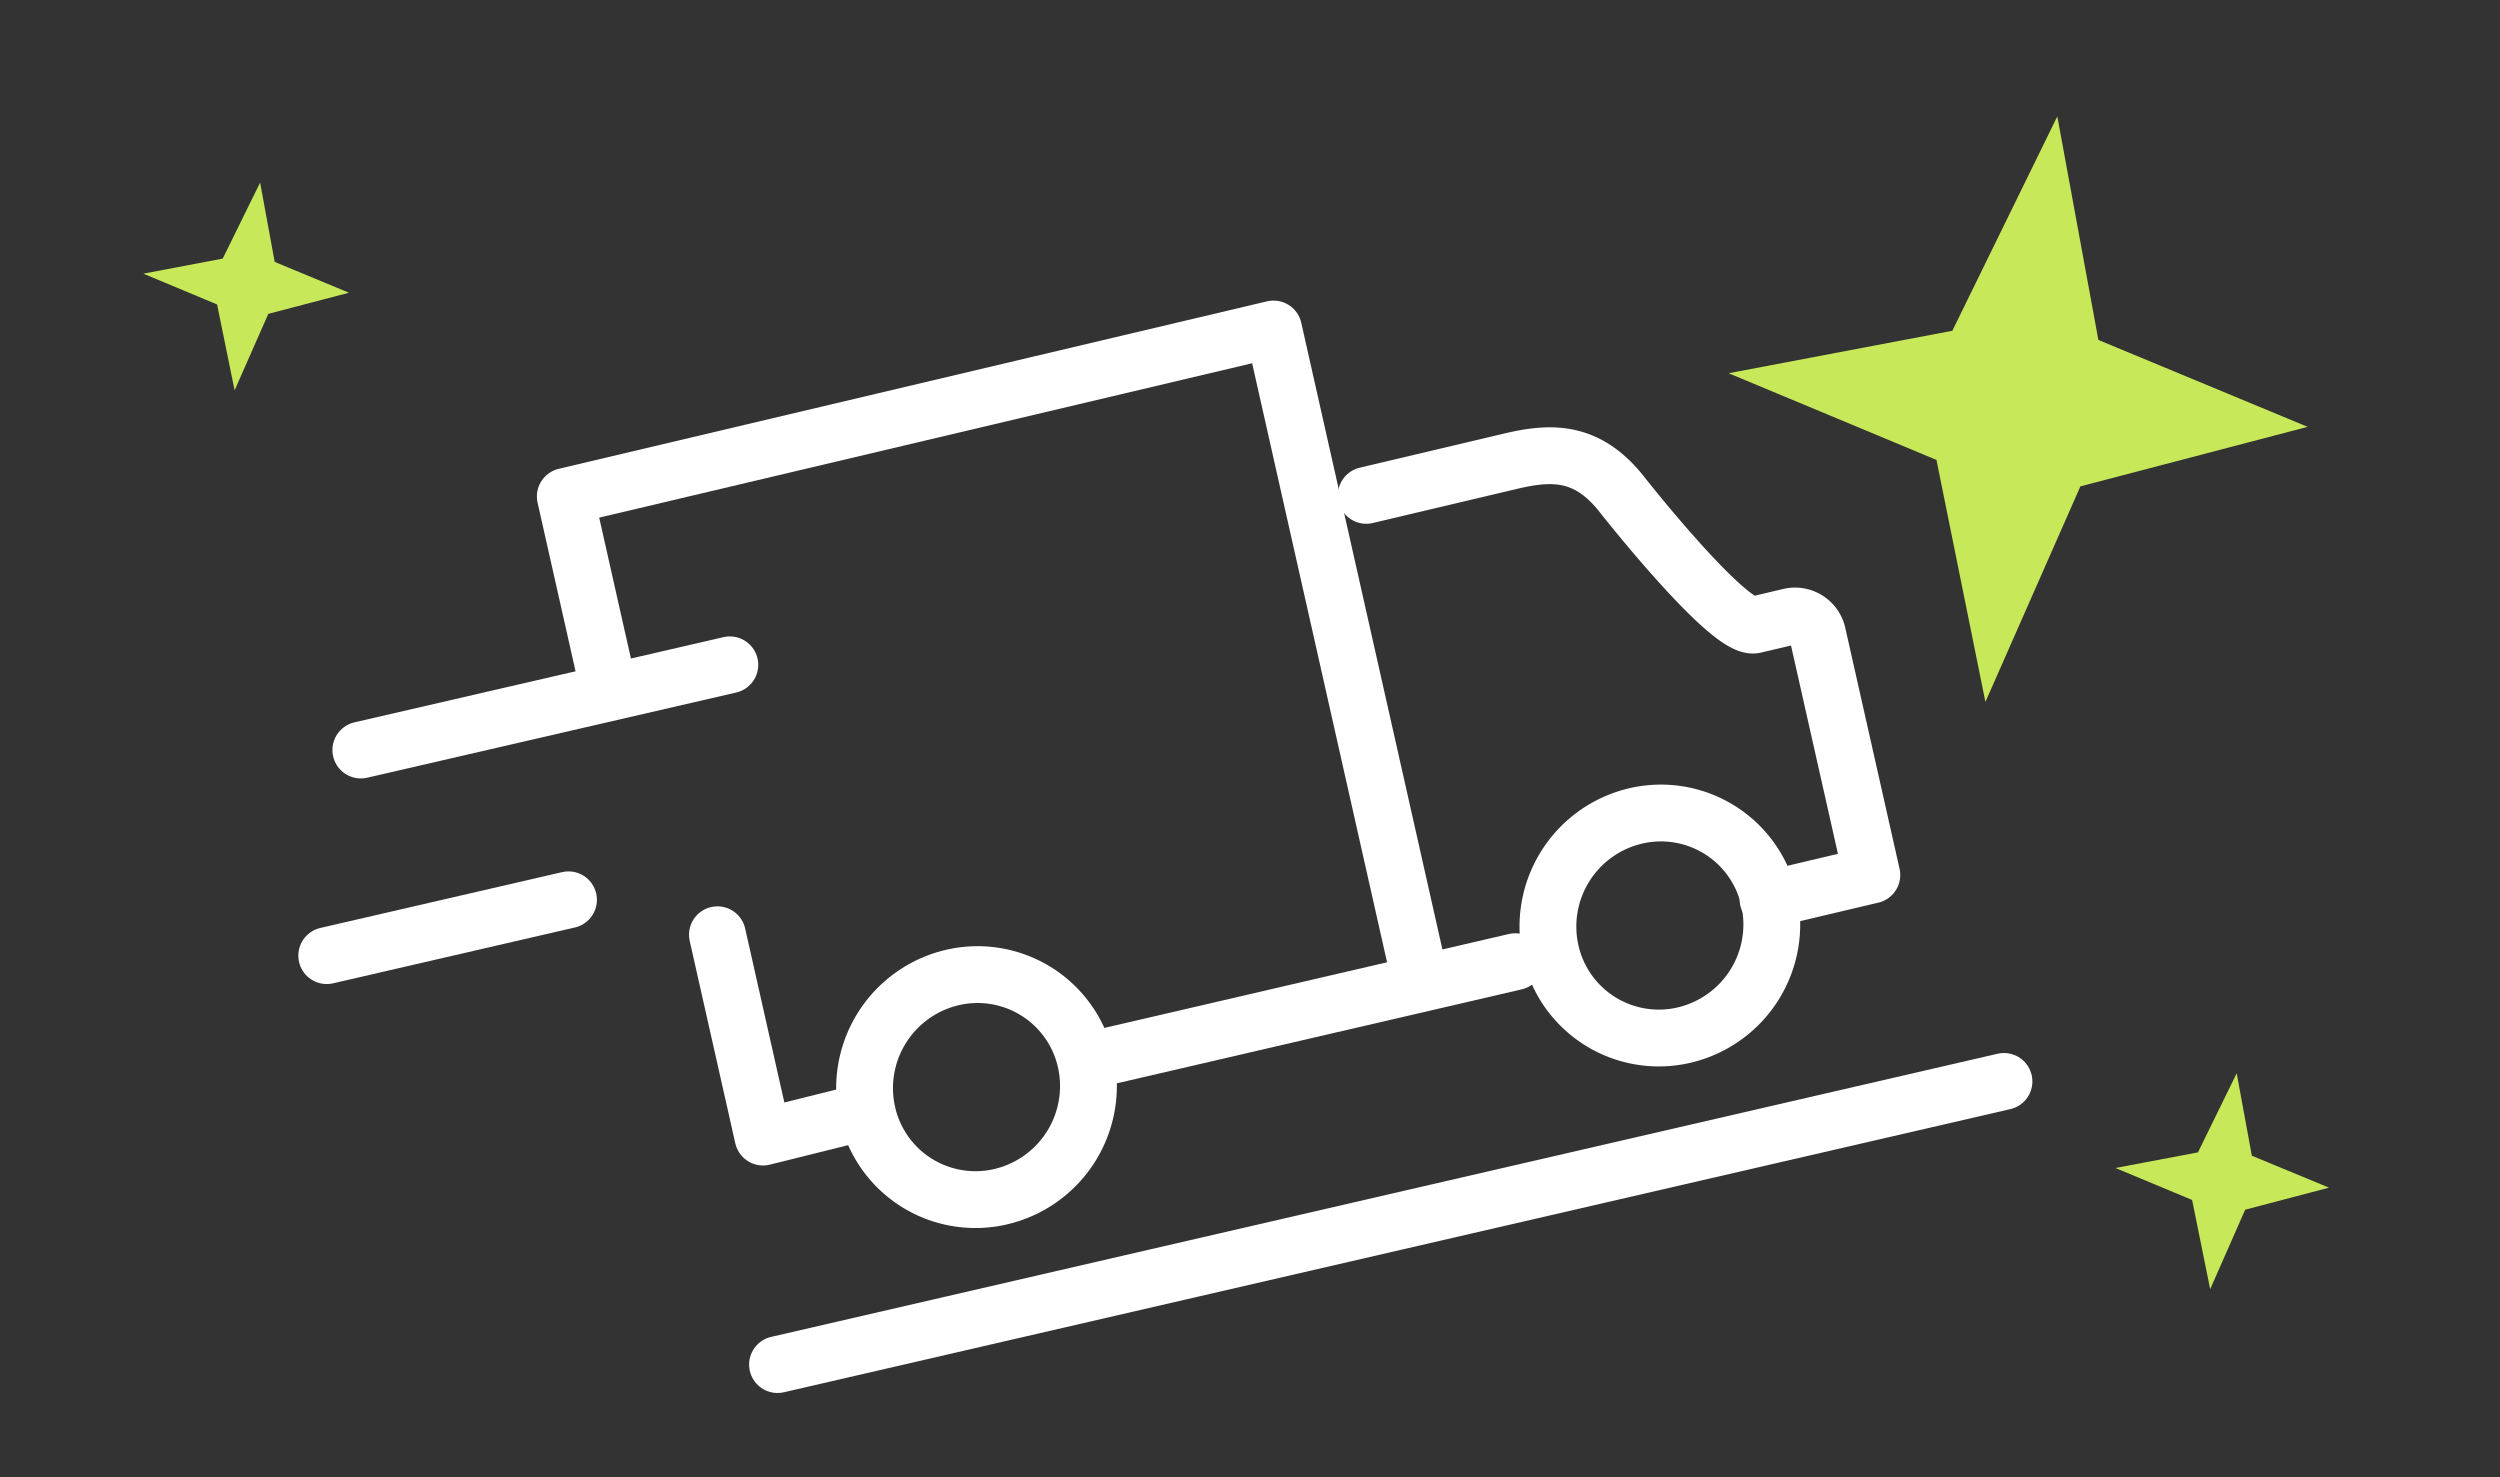 <svg xmlns="http://www.w3.org/2000/svg" width="88" height="52" viewBox="0 0 88 52">
  <rect x="0" y="0" width="88" height="52" fill="#333333" stroke="none"/>
  <g id="ima_entrega_gratis_desactivado" transform="translate(-1148 -327)">
    <path id="Trazado_4972" data-name="Trazado 4972" d="M3.829,0l.883,2.815L7.545,3.6,4.711,4.729,3.829,7.657,2.815,4.617,0,3.829l2.815-.9Z" transform="translate(1222.931 364.313) rotate(7)" fill="#c7e959"/>
    <path id="Trazado_4994" data-name="Trazado 4994" d="M47.9,79.117l.85,2.709,2.726.758-2.726,1.084-.85,2.817L46.92,83.56,44.211,82.8l2.709-.867Z" transform="translate(1119.255 249.062) rotate(7)" fill="#c7e959"/>
    <path id="Trazado_5153" data-name="Trazado 5153" d="M54.593,79.117l2.394,7.634,7.683,2.138-7.683,3.054-2.394,7.939-2.748-8.245L44.211,89.5l7.634-2.443Z" transform="translate(1175.873 245.917) rotate(7)" fill="#c7e959"/>
    <line id="Línea_337" data-name="Línea 337" x2="44.306" transform="translate(1175.369 375.033) rotate(-13)" fill="#fff" stroke="#fff" stroke-linecap="round" stroke-miterlimit="10" stroke-width="2"/>
    <path id="Trazado_14292" data-name="Trazado 14292" d="M3.969,0A3.9,3.9,0,0,1,7.9,3.928,4,4,0,0,1,3.927,7.9,3.9,3.9,0,0,1,0,3.969,4,4,0,0,1,3.969,0Z" transform="translate(1201.69 356.618) rotate(-13)" fill="none" stroke="#fff" stroke-linecap="round" stroke-width="2"/>
    <path id="Trazado_14293" data-name="Trazado 14293" d="M3.969,0A3.9,3.9,0,0,1,7.9,3.928,4,4,0,0,1,3.927,7.9,3.9,3.9,0,0,1,0,3.969,4,4,0,0,1,3.969,0Z" transform="translate(1177.636 362.306) rotate(-13)" fill="none" stroke="#fff" stroke-linecap="round" stroke-width="2"/>
    <path id="Trazado_15012" data-name="Trazado 15012" d="M1.491.018,16.81,0" transform="translate(1184.958 364.633) rotate(-13)" fill="none" stroke="#fff" stroke-linecap="round" stroke-width="2"/>
    <path id="Trazado_14280" data-name="Trazado 14280" d="M25.525,23.543,25.651,0,.034.135,0,6.469" transform="translate(1167.835 344.351) rotate(-13)" fill="none" stroke="#fff" stroke-linecap="round" stroke-linejoin="round" stroke-miterlimit="10" stroke-width="2"/>
    <line id="Línea_340" data-name="Línea 340" x2="13.331" transform="translate(1160.701 353.401) rotate(-13)" fill="none" stroke="#fff" stroke-linecap="round" stroke-miterlimit="10" stroke-width="2"/>
    <line id="Línea_341" data-name="Línea 341" x2="8.734" transform="translate(1159.501 360.638) rotate(-13)" fill="none" stroke="#fff" stroke-linecap="round" stroke-miterlimit="10" stroke-width="2"/>
    <path id="Trazado_14281" data-name="Trazado 14281" d="M3.411,7.241,0,7.3.039,0" transform="translate(1173.216 359.912) rotate(-13)" fill="none" stroke="#fff" stroke-linecap="round" stroke-linejoin="round" stroke-miterlimit="10" stroke-width="2"/>
    <path id="Trazado_14282" data-name="Trazado 14282" d="M0,.028,5.221,0C6.725-.008,7.96.247,8.8,2.074c0,0,2.581,5.478,3.495,5.473l1.266-.007a.813.813,0,0,1,.818.82l-.046,8.692-3.753.02" transform="translate(1196.087 344.409) rotate(-13)" fill="none" stroke="#fff" stroke-linecap="round" stroke-linejoin="round" stroke-miterlimit="10" stroke-width="2"/>
    <rect id="fondo" width="88" height="52" transform="translate(1148 327)" fill="none"/>
  </g>
</svg>

